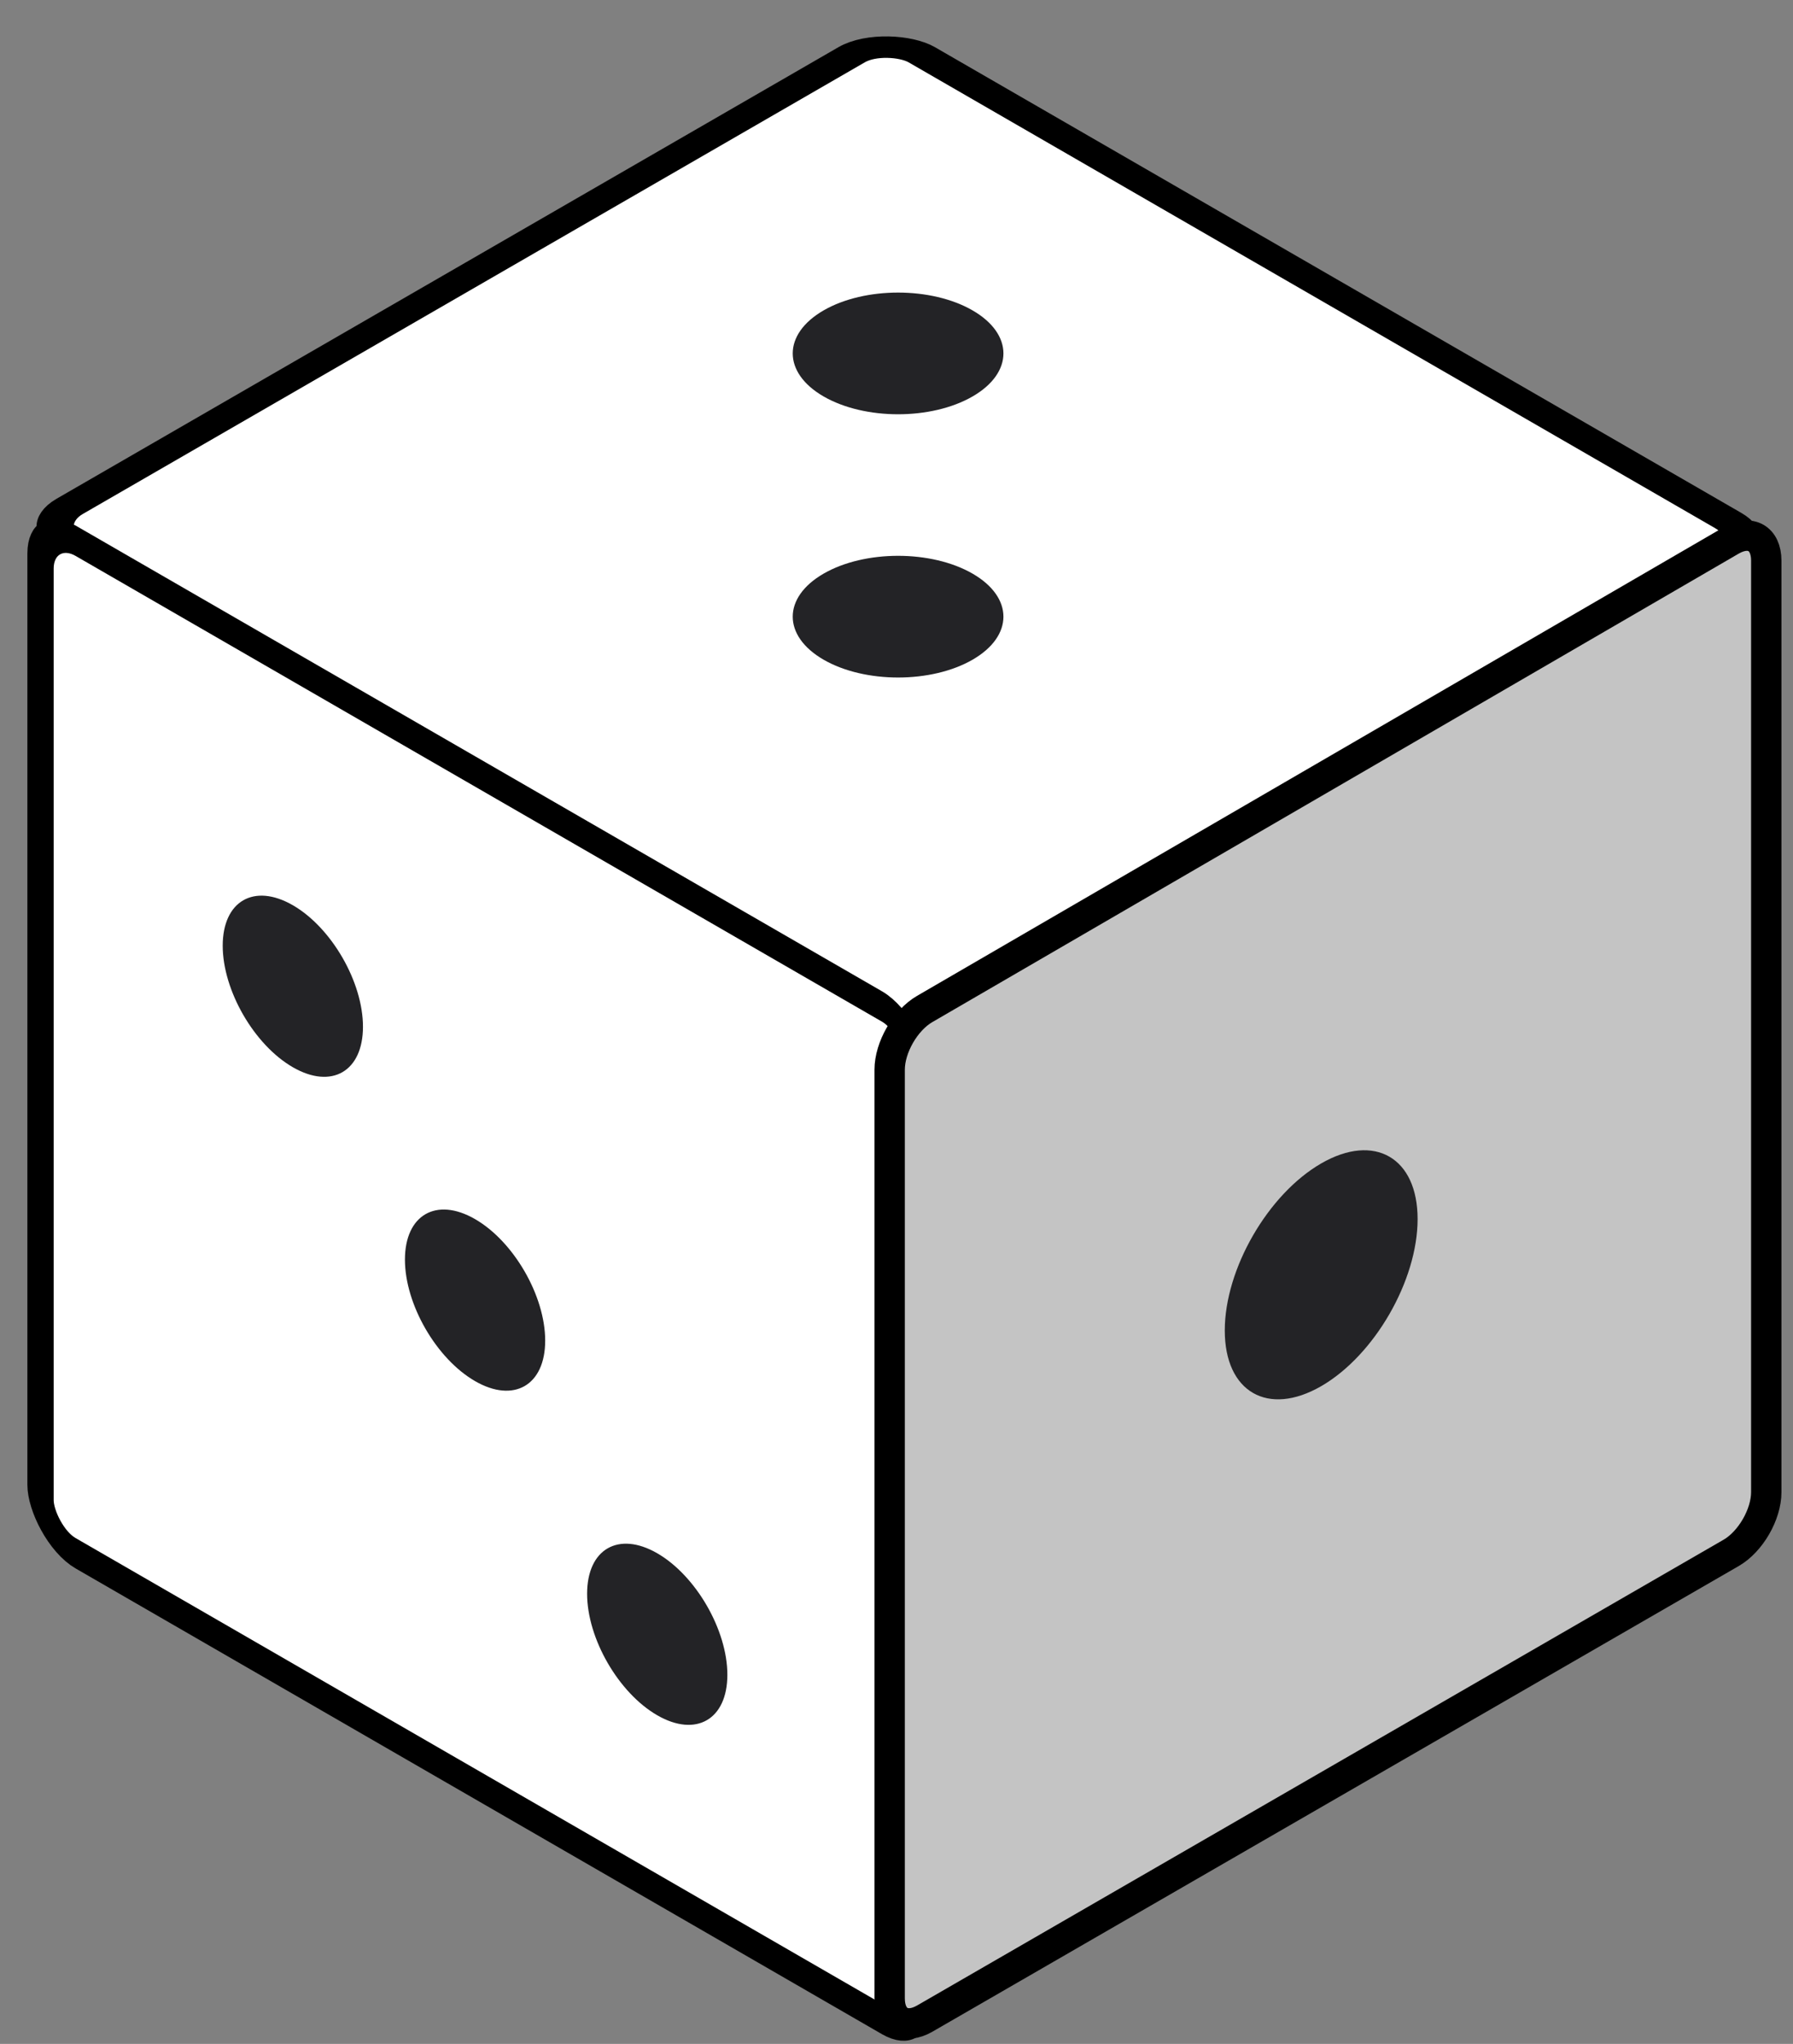 <svg width="43" height="49" viewBox="0 0 43 49" fill="none" xmlns="http://www.w3.org/2000/svg">
<rect x="0" y="0" width="43" height="49" fill="#808080" stroke="none"/>
<rect width="23.598" height="24.274" rx="0.971" transform="matrix(0.866 -0.5 0.866 0.5 0.829 12.626)" fill="white" stroke="black" stroke-width="0.728" stroke-linejoin="bevel"/>
<rect width="24.274" height="24.274" rx="0.971" transform="matrix(0.866 0.5 -2.20305e-08 1 0.972 12.478)" fill="white" stroke="black" stroke-width="0.728"/>
<path d="M21.336 25.645C21.336 25.11 21.711 24.459 22.175 24.19L41.515 12.958C41.981 12.688 42.359 12.905 42.359 13.442L42.359 35.772C42.359 36.308 41.982 36.96 41.518 37.228L22.177 48.394C21.713 48.662 21.336 48.445 21.336 47.909L21.336 25.645Z" fill="#C4C4C4" stroke="black" stroke-width="0.728" stroke-linejoin="round"/>
<circle r="2.67" transform="matrix(0.866 -0.5 2.20305e-08 1 31.685 30.562)" fill="#232326"/>
<circle r="2.063" transform="matrix(0.866 -0.5 0.866 0.5 21.538 8.473)" fill="#232326"/>
<circle r="2.063" transform="matrix(0.866 -0.5 0.866 0.5 21.538 14.784)" fill="#232326"/>
<circle r="1.942" transform="matrix(0.866 0.5 -2.20305e-08 1 11.393 31.169)" fill="#232326"/>
<circle r="1.942" transform="matrix(0.866 0.5 -2.20305e-08 1 15.762 39.18)" fill="#232326"/>
<circle r="1.942" transform="matrix(0.866 0.5 -2.20305e-08 1 7.023 23.644)" fill="#232326"/>
</svg>
